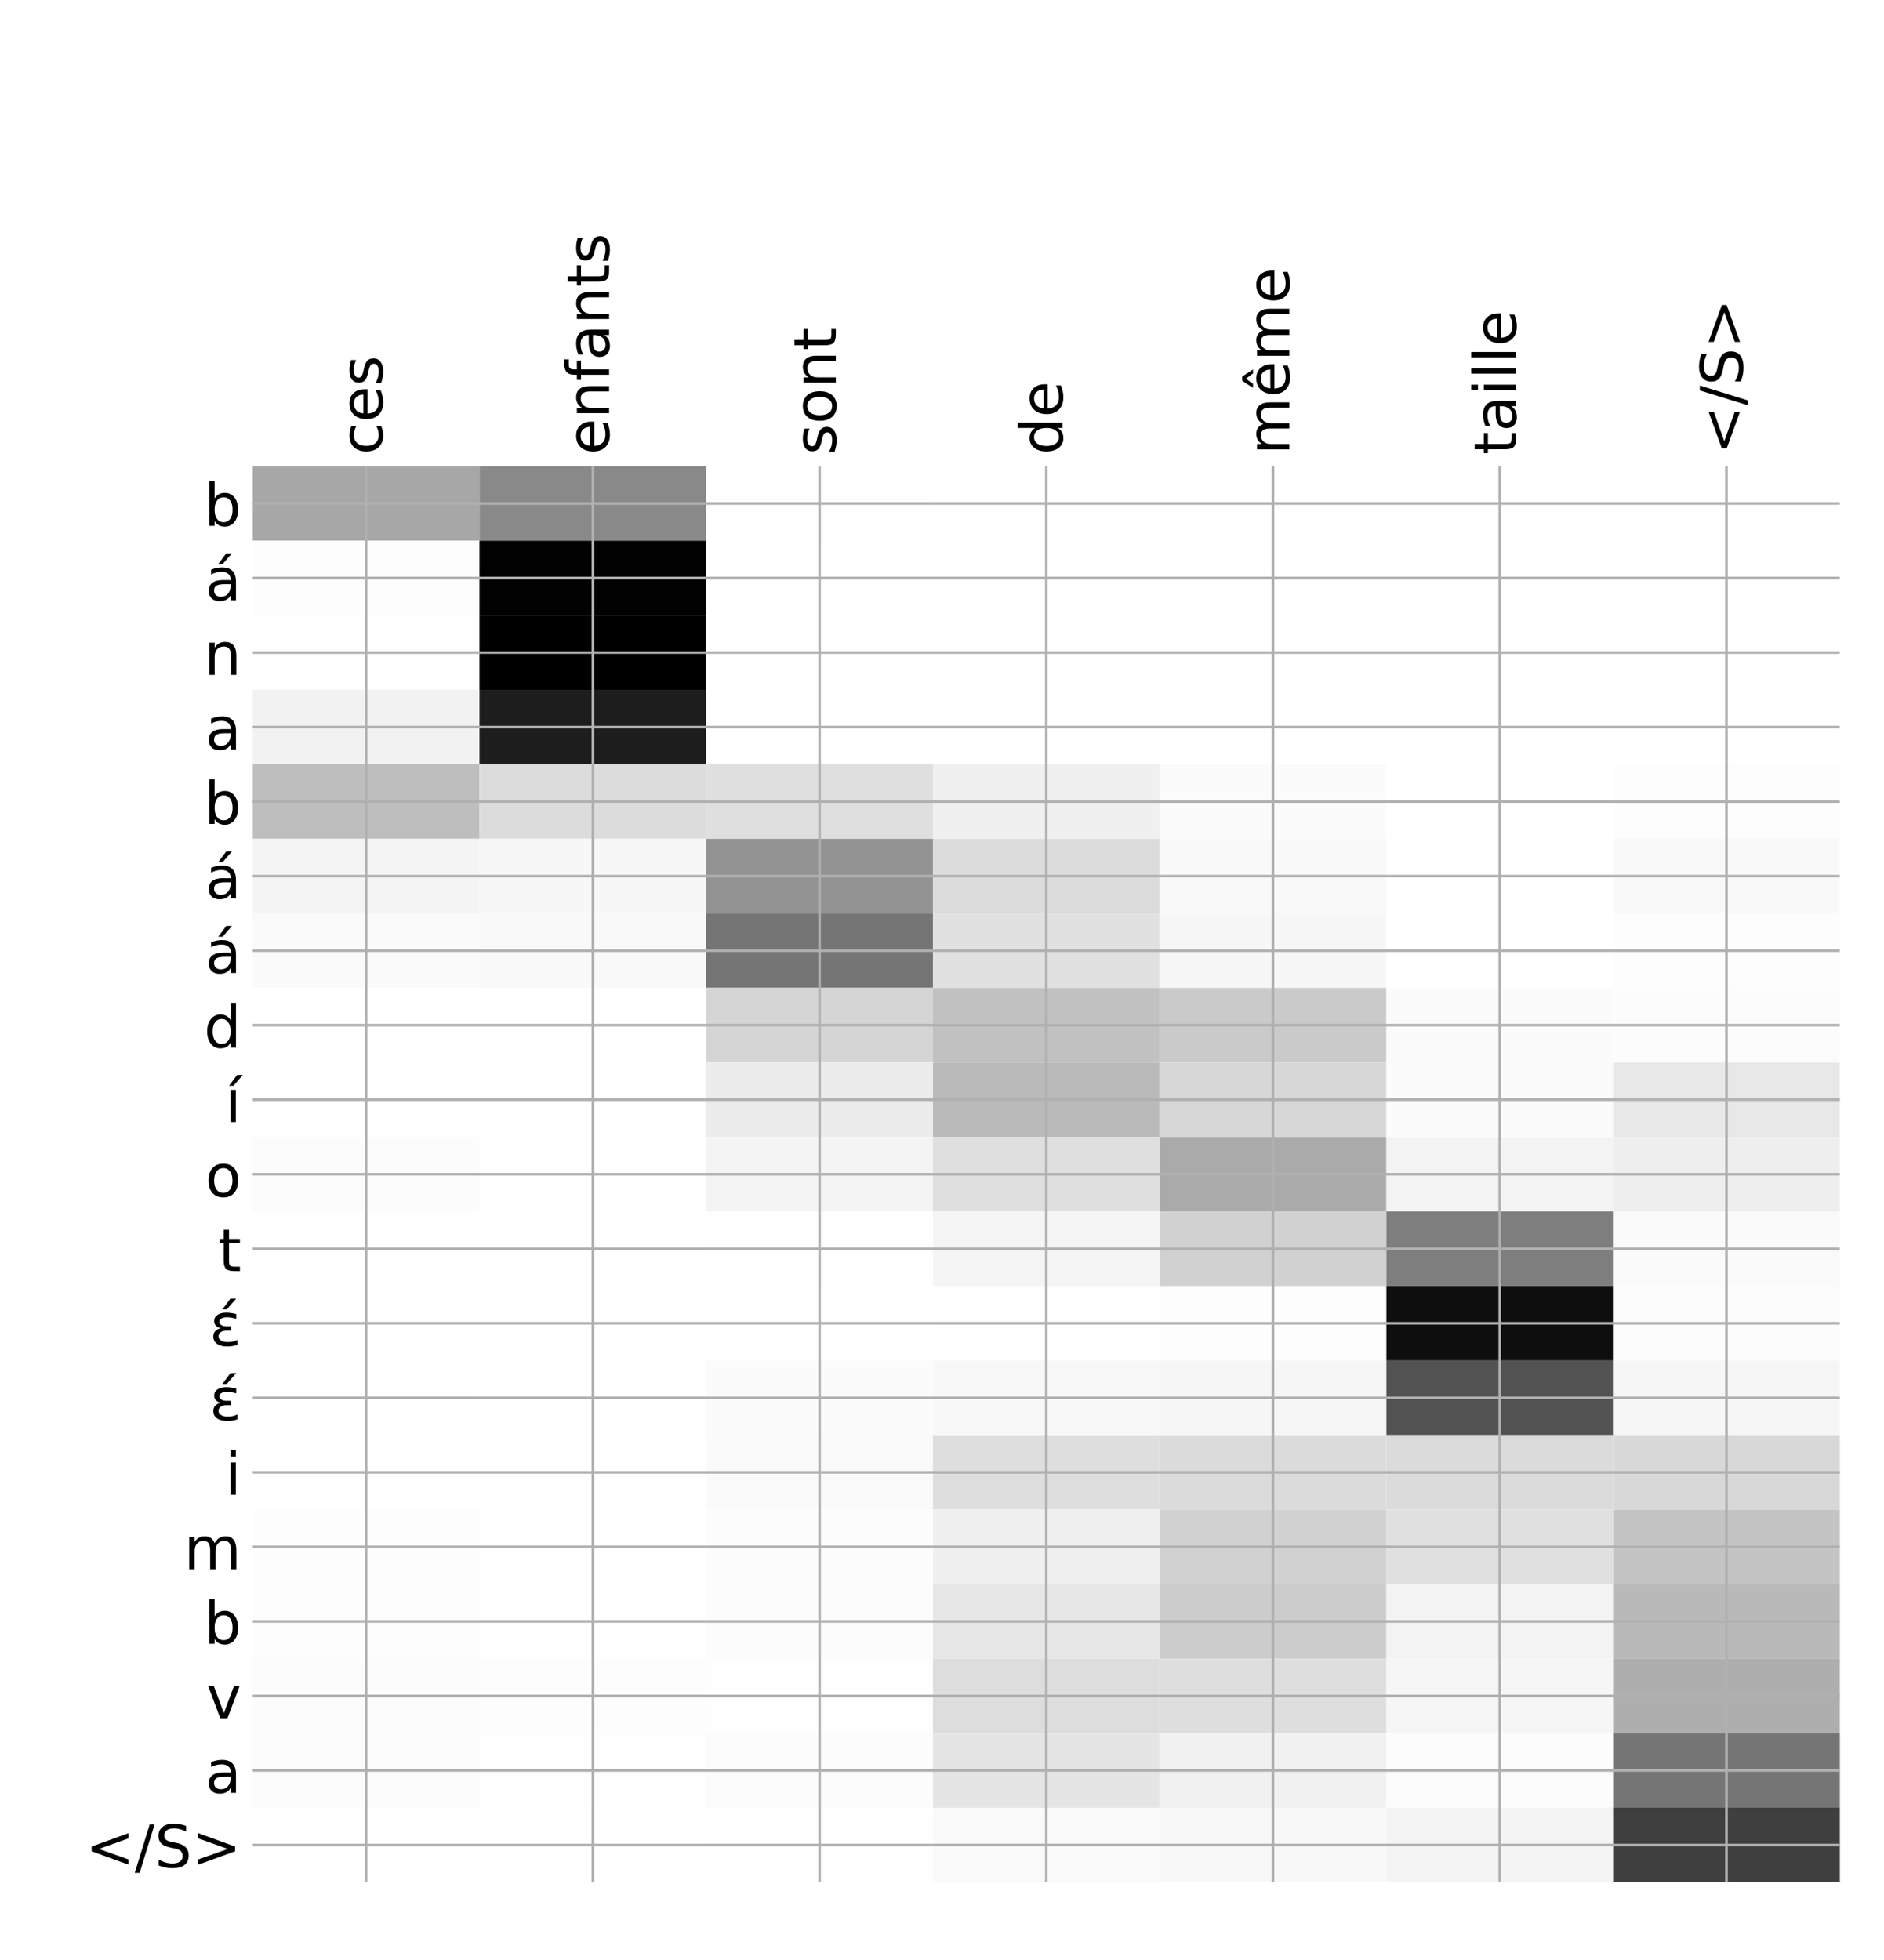 <?xml version="1.0" encoding="utf-8" standalone="no"?>
<!DOCTYPE svg PUBLIC "-//W3C//DTD SVG 1.1//EN"
  "http://www.w3.org/Graphics/SVG/1.1/DTD/svg11.dtd">
<!-- Created with matplotlib (http://matplotlib.org/) -->
<svg height="599pt" version="1.1" viewBox="0 0 576 599" width="576pt" xmlns="http://www.w3.org/2000/svg" xmlns:xlink="http://www.w3.org/1999/xlink">
 <defs>
  <style type="text/css">
*{stroke-linecap:butt;stroke-linejoin:round;}
  </style>
 </defs>
 <g id="figure_1">
  <g id="patch_1">
   <path d="M 0 600 
L 576 600 
L 576 0 
L 0 0 
z
" style="fill:#ffffff;"/>
  </g>
  <g id="axes_1">
   <g id="PolyCollection_1">
    <path clip-path="url(#pc8e93c56a3)" d="M 77.275 142.483 
L 77.275 165.262 
L 146.593 165.262 
L 146.593 142.483 
L 77.275 142.483 
z
" style="fill:#a7a7a7;"/>
    <path clip-path="url(#pc8e93c56a3)" d="M 146.593 142.483 
L 146.593 165.262 
L 215.911 165.262 
L 215.911 142.483 
L 146.593 142.483 
z
" style="fill:#898989;"/>
    <path clip-path="url(#pc8e93c56a3)" d="M 215.911 142.483 
L 215.911 165.262 
L 285.229 165.262 
L 285.229 142.483 
L 215.911 142.483 
z
" style="fill:#fefefe;"/>
    <path clip-path="url(#pc8e93c56a3)" d="M 285.229 142.483 
L 285.229 165.262 
L 354.546 165.262 
L 354.546 142.483 
L 285.229 142.483 
z
" style="fill:#ffffff;"/>
    <path clip-path="url(#pc8e93c56a3)" d="M 354.546 142.483 
L 354.546 165.262 
L 423.864 165.262 
L 423.864 142.483 
L 354.546 142.483 
z
" style="fill:#ffffff;"/>
    <path clip-path="url(#pc8e93c56a3)" d="M 423.864 142.483 
L 423.864 165.262 
L 493.182 165.262 
L 493.182 142.483 
L 423.864 142.483 
z
" style="fill:#ffffff;"/>
    <path clip-path="url(#pc8e93c56a3)" d="M 493.182 142.483 
L 493.182 165.262 
L 562.5 165.262 
L 562.5 142.483 
L 493.182 142.483 
z
" style="fill:#ffffff;"/>
    <path clip-path="url(#pc8e93c56a3)" d="M 77.275 165.262 
L 77.275 188.041 
L 146.593 188.041 
L 146.593 165.262 
L 77.275 165.262 
z
" style="fill:#fdfdfd;"/>
    <path clip-path="url(#pc8e93c56a3)" d="M 146.593 165.262 
L 146.593 188.041 
L 215.911 188.041 
L 215.911 165.262 
L 146.593 165.262 
z
" style="fill:#010101;"/>
    <path clip-path="url(#pc8e93c56a3)" d="M 215.911 165.262 
L 215.911 188.041 
L 285.229 188.041 
L 285.229 165.262 
L 215.911 165.262 
z
" style="fill:#ffffff;"/>
    <path clip-path="url(#pc8e93c56a3)" d="M 285.229 165.262 
L 285.229 188.041 
L 354.546 188.041 
L 354.546 165.262 
L 285.229 165.262 
z
" style="fill:#ffffff;"/>
    <path clip-path="url(#pc8e93c56a3)" d="M 354.546 165.262 
L 354.546 188.041 
L 423.864 188.041 
L 423.864 165.262 
L 354.546 165.262 
z
" style="fill:#ffffff;"/>
    <path clip-path="url(#pc8e93c56a3)" d="M 423.864 165.262 
L 423.864 188.041 
L 493.182 188.041 
L 493.182 165.262 
L 423.864 165.262 
z
" style="fill:#ffffff;"/>
    <path clip-path="url(#pc8e93c56a3)" d="M 493.182 165.262 
L 493.182 188.041 
L 562.5 188.041 
L 562.5 165.262 
L 493.182 165.262 
z
" style="fill:#ffffff;"/>
    <path clip-path="url(#pc8e93c56a3)" d="M 77.275 188.041 
L 77.275 210.82 
L 146.593 210.82 
L 146.593 188.041 
L 77.275 188.041 
z
" style="fill:#fefefe;"/>
    <path clip-path="url(#pc8e93c56a3)" d="M 146.593 188.041 
L 146.593 210.82 
L 215.911 210.82 
L 215.911 188.041 
L 146.593 188.041 
z
"/>
    <path clip-path="url(#pc8e93c56a3)" d="M 215.911 188.041 
L 215.911 210.82 
L 285.229 210.82 
L 285.229 188.041 
L 215.911 188.041 
z
" style="fill:#ffffff;"/>
    <path clip-path="url(#pc8e93c56a3)" d="M 285.229 188.041 
L 285.229 210.82 
L 354.546 210.82 
L 354.546 188.041 
L 285.229 188.041 
z
" style="fill:#ffffff;"/>
    <path clip-path="url(#pc8e93c56a3)" d="M 354.546 188.041 
L 354.546 210.82 
L 423.864 210.82 
L 423.864 188.041 
L 354.546 188.041 
z
" style="fill:#ffffff;"/>
    <path clip-path="url(#pc8e93c56a3)" d="M 423.864 188.041 
L 423.864 210.82 
L 493.182 210.82 
L 493.182 188.041 
L 423.864 188.041 
z
" style="fill:#ffffff;"/>
    <path clip-path="url(#pc8e93c56a3)" d="M 493.182 188.041 
L 493.182 210.82 
L 562.5 210.82 
L 562.5 188.041 
L 493.182 188.041 
z
" style="fill:#ffffff;"/>
    <path clip-path="url(#pc8e93c56a3)" d="M 77.275 210.82 
L 77.275 233.598 
L 146.593 233.598 
L 146.593 210.82 
L 77.275 210.82 
z
" style="fill:#f2f2f2;"/>
    <path clip-path="url(#pc8e93c56a3)" d="M 146.593 210.82 
L 146.593 233.598 
L 215.911 233.598 
L 215.911 210.82 
L 146.593 210.82 
z
" style="fill:#1d1d1d;"/>
    <path clip-path="url(#pc8e93c56a3)" d="M 215.911 210.82 
L 215.911 233.598 
L 285.229 233.598 
L 285.229 210.82 
L 215.911 210.82 
z
" style="fill:#ffffff;"/>
    <path clip-path="url(#pc8e93c56a3)" d="M 285.229 210.82 
L 285.229 233.598 
L 354.546 233.598 
L 354.546 210.82 
L 285.229 210.82 
z
" style="fill:#ffffff;"/>
    <path clip-path="url(#pc8e93c56a3)" d="M 354.546 210.82 
L 354.546 233.598 
L 423.864 233.598 
L 423.864 210.82 
L 354.546 210.82 
z
" style="fill:#ffffff;"/>
    <path clip-path="url(#pc8e93c56a3)" d="M 423.864 210.82 
L 423.864 233.598 
L 493.182 233.598 
L 493.182 210.82 
L 423.864 210.82 
z
" style="fill:#ffffff;"/>
    <path clip-path="url(#pc8e93c56a3)" d="M 493.182 210.82 
L 493.182 233.598 
L 562.5 233.598 
L 562.5 210.82 
L 493.182 210.82 
z
" style="fill:#ffffff;"/>
    <path clip-path="url(#pc8e93c56a3)" d="M 77.275 233.598 
L 77.275 256.377 
L 146.593 256.377 
L 146.593 233.598 
L 77.275 233.598 
z
" style="fill:#bebebe;"/>
    <path clip-path="url(#pc8e93c56a3)" d="M 146.593 233.598 
L 146.593 256.377 
L 215.911 256.377 
L 215.911 233.598 
L 146.593 233.598 
z
" style="fill:#dcdcdc;"/>
    <path clip-path="url(#pc8e93c56a3)" d="M 215.911 233.598 
L 215.911 256.377 
L 285.229 256.377 
L 285.229 233.598 
L 215.911 233.598 
z
" style="fill:#dfdfdf;"/>
    <path clip-path="url(#pc8e93c56a3)" d="M 285.229 233.598 
L 285.229 256.377 
L 354.546 256.377 
L 354.546 233.598 
L 285.229 233.598 
z
" style="fill:#f0f0f0;"/>
    <path clip-path="url(#pc8e93c56a3)" d="M 354.546 233.598 
L 354.546 256.377 
L 423.864 256.377 
L 423.864 233.598 
L 354.546 233.598 
z
" style="fill:#fbfbfb;"/>
    <path clip-path="url(#pc8e93c56a3)" d="M 423.864 233.598 
L 423.864 256.377 
L 493.182 256.377 
L 493.182 233.598 
L 423.864 233.598 
z
" style="fill:#ffffff;"/>
    <path clip-path="url(#pc8e93c56a3)" d="M 493.182 233.598 
L 493.182 256.377 
L 562.5 256.377 
L 562.5 233.598 
L 493.182 233.598 
z
" style="fill:#fdfdfd;"/>
    <path clip-path="url(#pc8e93c56a3)" d="M 77.275 256.377 
L 77.275 279.156 
L 146.593 279.156 
L 146.593 256.377 
L 77.275 256.377 
z
" style="fill:#f4f4f4;"/>
    <path clip-path="url(#pc8e93c56a3)" d="M 146.593 256.377 
L 146.593 279.156 
L 215.911 279.156 
L 215.911 256.377 
L 146.593 256.377 
z
" style="fill:#f7f7f7;"/>
    <path clip-path="url(#pc8e93c56a3)" d="M 215.911 256.377 
L 215.911 279.156 
L 285.229 279.156 
L 285.229 256.377 
L 215.911 256.377 
z
" style="fill:#939393;"/>
    <path clip-path="url(#pc8e93c56a3)" d="M 285.229 256.377 
L 285.229 279.156 
L 354.546 279.156 
L 354.546 256.377 
L 285.229 256.377 
z
" style="fill:#dcdcdc;"/>
    <path clip-path="url(#pc8e93c56a3)" d="M 354.546 256.377 
L 354.546 279.156 
L 423.864 279.156 
L 423.864 256.377 
L 354.546 256.377 
z
" style="fill:#f9f9f9;"/>
    <path clip-path="url(#pc8e93c56a3)" d="M 423.864 256.377 
L 423.864 279.156 
L 493.182 279.156 
L 493.182 256.377 
L 423.864 256.377 
z
" style="fill:#ffffff;"/>
    <path clip-path="url(#pc8e93c56a3)" d="M 493.182 256.377 
L 493.182 279.156 
L 562.5 279.156 
L 562.5 256.377 
L 493.182 256.377 
z
" style="fill:#f9f9f9;"/>
    <path clip-path="url(#pc8e93c56a3)" d="M 77.275 279.156 
L 77.275 301.935 
L 146.593 301.935 
L 146.593 279.156 
L 77.275 279.156 
z
" style="fill:#fafafa;"/>
    <path clip-path="url(#pc8e93c56a3)" d="M 146.593 279.156 
L 146.593 301.935 
L 215.911 301.935 
L 215.911 279.156 
L 146.593 279.156 
z
" style="fill:#f9f9f9;"/>
    <path clip-path="url(#pc8e93c56a3)" d="M 215.911 279.156 
L 215.911 301.935 
L 285.229 301.935 
L 285.229 279.156 
L 215.911 279.156 
z
" style="fill:#757575;"/>
    <path clip-path="url(#pc8e93c56a3)" d="M 285.229 279.156 
L 285.229 301.935 
L 354.546 301.935 
L 354.546 279.156 
L 285.229 279.156 
z
" style="fill:#e1e1e1;"/>
    <path clip-path="url(#pc8e93c56a3)" d="M 354.546 279.156 
L 354.546 301.935 
L 423.864 301.935 
L 423.864 279.156 
L 354.546 279.156 
z
" style="fill:#f7f7f7;"/>
    <path clip-path="url(#pc8e93c56a3)" d="M 423.864 279.156 
L 423.864 301.935 
L 493.182 301.935 
L 493.182 279.156 
L 423.864 279.156 
z
" style="fill:#ffffff;"/>
    <path clip-path="url(#pc8e93c56a3)" d="M 493.182 279.156 
L 493.182 301.935 
L 562.5 301.935 
L 562.5 279.156 
L 493.182 279.156 
z
" style="fill:#fdfdfd;"/>
    <path clip-path="url(#pc8e93c56a3)" d="M 77.275 301.935 
L 77.275 324.714 
L 146.593 324.714 
L 146.593 301.935 
L 77.275 301.935 
z
" style="fill:#ffffff;"/>
    <path clip-path="url(#pc8e93c56a3)" d="M 146.593 301.935 
L 146.593 324.714 
L 215.911 324.714 
L 215.911 301.935 
L 146.593 301.935 
z
" style="fill:#ffffff;"/>
    <path clip-path="url(#pc8e93c56a3)" d="M 215.911 301.935 
L 215.911 324.714 
L 285.229 324.714 
L 285.229 301.935 
L 215.911 301.935 
z
" style="fill:#d5d5d5;"/>
    <path clip-path="url(#pc8e93c56a3)" d="M 285.229 301.935 
L 285.229 324.714 
L 354.546 324.714 
L 354.546 301.935 
L 285.229 301.935 
z
" style="fill:#c1c1c1;"/>
    <path clip-path="url(#pc8e93c56a3)" d="M 354.546 301.935 
L 354.546 324.714 
L 423.864 324.714 
L 423.864 301.935 
L 354.546 301.935 
z
" style="fill:#cacaca;"/>
    <path clip-path="url(#pc8e93c56a3)" d="M 423.864 301.935 
L 423.864 324.714 
L 493.182 324.714 
L 493.182 301.935 
L 423.864 301.935 
z
" style="fill:#fbfbfb;"/>
    <path clip-path="url(#pc8e93c56a3)" d="M 493.182 301.935 
L 493.182 324.714 
L 562.5 324.714 
L 562.5 301.935 
L 493.182 301.935 
z
" style="fill:#fcfcfc;"/>
    <path clip-path="url(#pc8e93c56a3)" d="M 77.275 324.714 
L 77.275 347.493 
L 146.593 347.493 
L 146.593 324.714 
L 77.275 324.714 
z
" style="fill:#fefefe;"/>
    <path clip-path="url(#pc8e93c56a3)" d="M 146.593 324.714 
L 146.593 347.493 
L 215.911 347.493 
L 215.911 324.714 
L 146.593 324.714 
z
" style="fill:#ffffff;"/>
    <path clip-path="url(#pc8e93c56a3)" d="M 215.911 324.714 
L 215.911 347.493 
L 285.229 347.493 
L 285.229 324.714 
L 215.911 324.714 
z
" style="fill:#ececec;"/>
    <path clip-path="url(#pc8e93c56a3)" d="M 285.229 324.714 
L 285.229 347.493 
L 354.546 347.493 
L 354.546 324.714 
L 285.229 324.714 
z
" style="fill:#bababa;"/>
    <path clip-path="url(#pc8e93c56a3)" d="M 354.546 324.714 
L 354.546 347.493 
L 423.864 347.493 
L 423.864 324.714 
L 354.546 324.714 
z
" style="fill:#d7d7d7;"/>
    <path clip-path="url(#pc8e93c56a3)" d="M 423.864 324.714 
L 423.864 347.493 
L 493.182 347.493 
L 493.182 324.714 
L 423.864 324.714 
z
" style="fill:#fbfbfb;"/>
    <path clip-path="url(#pc8e93c56a3)" d="M 493.182 324.714 
L 493.182 347.493 
L 562.5 347.493 
L 562.5 324.714 
L 493.182 324.714 
z
" style="fill:#e8e8e8;"/>
    <path clip-path="url(#pc8e93c56a3)" d="M 77.275 347.493 
L 77.275 370.272 
L 146.593 370.272 
L 146.593 347.493 
L 77.275 347.493 
z
" style="fill:#fcfcfc;"/>
    <path clip-path="url(#pc8e93c56a3)" d="M 146.593 347.493 
L 146.593 370.272 
L 215.911 370.272 
L 215.911 347.493 
L 146.593 347.493 
z
" style="fill:#ffffff;"/>
    <path clip-path="url(#pc8e93c56a3)" d="M 215.911 347.493 
L 215.911 370.272 
L 285.229 370.272 
L 285.229 347.493 
L 215.911 347.493 
z
" style="fill:#f4f4f4;"/>
    <path clip-path="url(#pc8e93c56a3)" d="M 285.229 347.493 
L 285.229 370.272 
L 354.546 370.272 
L 354.546 347.493 
L 285.229 347.493 
z
" style="fill:#dfdfdf;"/>
    <path clip-path="url(#pc8e93c56a3)" d="M 354.546 347.493 
L 354.546 370.272 
L 423.864 370.272 
L 423.864 347.493 
L 354.546 347.493 
z
" style="fill:#aaaaaa;"/>
    <path clip-path="url(#pc8e93c56a3)" d="M 423.864 347.493 
L 423.864 370.272 
L 493.182 370.272 
L 493.182 347.493 
L 423.864 347.493 
z
" style="fill:#f3f3f3;"/>
    <path clip-path="url(#pc8e93c56a3)" d="M 493.182 347.493 
L 493.182 370.272 
L 562.5 370.272 
L 562.5 347.493 
L 493.182 347.493 
z
" style="fill:#eeeeee;"/>
    <path clip-path="url(#pc8e93c56a3)" d="M 77.275 370.272 
L 77.275 393.051 
L 146.593 393.051 
L 146.593 370.272 
L 77.275 370.272 
z
" style="fill:#ffffff;"/>
    <path clip-path="url(#pc8e93c56a3)" d="M 146.593 370.272 
L 146.593 393.051 
L 215.911 393.051 
L 215.911 370.272 
L 146.593 370.272 
z
" style="fill:#ffffff;"/>
    <path clip-path="url(#pc8e93c56a3)" d="M 215.911 370.272 
L 215.911 393.051 
L 285.229 393.051 
L 285.229 370.272 
L 215.911 370.272 
z
" style="fill:#fefefe;"/>
    <path clip-path="url(#pc8e93c56a3)" d="M 285.229 370.272 
L 285.229 393.051 
L 354.546 393.051 
L 354.546 370.272 
L 285.229 370.272 
z
" style="fill:#f5f5f5;"/>
    <path clip-path="url(#pc8e93c56a3)" d="M 354.546 370.272 
L 354.546 393.051 
L 423.864 393.051 
L 423.864 370.272 
L 354.546 370.272 
z
" style="fill:#d1d1d1;"/>
    <path clip-path="url(#pc8e93c56a3)" d="M 423.864 370.272 
L 423.864 393.051 
L 493.182 393.051 
L 493.182 370.272 
L 423.864 370.272 
z
" style="fill:#7e7e7e;"/>
    <path clip-path="url(#pc8e93c56a3)" d="M 493.182 370.272 
L 493.182 393.051 
L 562.5 393.051 
L 562.5 370.272 
L 493.182 370.272 
z
" style="fill:#fafafa;"/>
    <path clip-path="url(#pc8e93c56a3)" d="M 77.275 393.051 
L 77.275 415.83 
L 146.593 415.83 
L 146.593 393.051 
L 77.275 393.051 
z
" style="fill:#ffffff;"/>
    <path clip-path="url(#pc8e93c56a3)" d="M 146.593 393.051 
L 146.593 415.83 
L 215.911 415.83 
L 215.911 393.051 
L 146.593 393.051 
z
" style="fill:#ffffff;"/>
    <path clip-path="url(#pc8e93c56a3)" d="M 215.911 393.051 
L 215.911 415.83 
L 285.229 415.83 
L 285.229 393.051 
L 215.911 393.051 
z
" style="fill:#ffffff;"/>
    <path clip-path="url(#pc8e93c56a3)" d="M 285.229 393.051 
L 285.229 415.83 
L 354.546 415.83 
L 354.546 393.051 
L 285.229 393.051 
z
" style="fill:#fefefe;"/>
    <path clip-path="url(#pc8e93c56a3)" d="M 354.546 393.051 
L 354.546 415.83 
L 423.864 415.83 
L 423.864 393.051 
L 354.546 393.051 
z
" style="fill:#fdfdfd;"/>
    <path clip-path="url(#pc8e93c56a3)" d="M 423.864 393.051 
L 423.864 415.83 
L 493.182 415.83 
L 493.182 393.051 
L 423.864 393.051 
z
" style="fill:#0e0e0e;"/>
    <path clip-path="url(#pc8e93c56a3)" d="M 493.182 393.051 
L 493.182 415.83 
L 562.5 415.83 
L 562.5 393.051 
L 493.182 393.051 
z
" style="fill:#fcfcfc;"/>
    <path clip-path="url(#pc8e93c56a3)" d="M 77.275 415.83 
L 77.275 438.609 
L 146.593 438.609 
L 146.593 415.83 
L 77.275 415.83 
z
" style="fill:#fefefe;"/>
    <path clip-path="url(#pc8e93c56a3)" d="M 146.593 415.83 
L 146.593 438.609 
L 215.911 438.609 
L 215.911 415.83 
L 146.593 415.83 
z
" style="fill:#ffffff;"/>
    <path clip-path="url(#pc8e93c56a3)" d="M 215.911 415.83 
L 215.911 438.609 
L 285.229 438.609 
L 285.229 415.83 
L 215.911 415.83 
z
" style="fill:#fbfbfb;"/>
    <path clip-path="url(#pc8e93c56a3)" d="M 285.229 415.83 
L 285.229 438.609 
L 354.546 438.609 
L 354.546 415.83 
L 285.229 415.83 
z
" style="fill:#f8f8f8;"/>
    <path clip-path="url(#pc8e93c56a3)" d="M 354.546 415.83 
L 354.546 438.609 
L 423.864 438.609 
L 423.864 415.83 
L 354.546 415.83 
z
" style="fill:#f6f6f6;"/>
    <path clip-path="url(#pc8e93c56a3)" d="M 423.864 415.83 
L 423.864 438.609 
L 493.182 438.609 
L 493.182 415.83 
L 423.864 415.83 
z
" style="fill:#525252;"/>
    <path clip-path="url(#pc8e93c56a3)" d="M 493.182 415.83 
L 493.182 438.609 
L 562.5 438.609 
L 562.5 415.83 
L 493.182 415.83 
z
" style="fill:#f6f6f6;"/>
    <path clip-path="url(#pc8e93c56a3)" d="M 77.275 438.609 
L 77.275 461.388 
L 146.593 461.388 
L 146.593 438.609 
L 77.275 438.609 
z
" style="fill:#ffffff;"/>
    <path clip-path="url(#pc8e93c56a3)" d="M 146.593 438.609 
L 146.593 461.388 
L 215.911 461.388 
L 215.911 438.609 
L 146.593 438.609 
z
" style="fill:#ffffff;"/>
    <path clip-path="url(#pc8e93c56a3)" d="M 215.911 438.609 
L 215.911 461.388 
L 285.229 461.388 
L 285.229 438.609 
L 215.911 438.609 
z
" style="fill:#fafafa;"/>
    <path clip-path="url(#pc8e93c56a3)" d="M 285.229 438.609 
L 285.229 461.388 
L 354.546 461.388 
L 354.546 438.609 
L 285.229 438.609 
z
" style="fill:#dedede;"/>
    <path clip-path="url(#pc8e93c56a3)" d="M 354.546 438.609 
L 354.546 461.388 
L 423.864 461.388 
L 423.864 438.609 
L 354.546 438.609 
z
" style="fill:#dbdbdb;"/>
    <path clip-path="url(#pc8e93c56a3)" d="M 423.864 438.609 
L 423.864 461.388 
L 493.182 461.388 
L 493.182 438.609 
L 423.864 438.609 
z
" style="fill:#dbdbdb;"/>
    <path clip-path="url(#pc8e93c56a3)" d="M 493.182 438.609 
L 493.182 461.388 
L 562.5 461.388 
L 562.5 438.609 
L 493.182 438.609 
z
" style="fill:#d8d8d8;"/>
    <path clip-path="url(#pc8e93c56a3)" d="M 77.275 461.388 
L 77.275 484.167 
L 146.593 484.167 
L 146.593 461.388 
L 77.275 461.388 
z
" style="fill:#fdfdfd;"/>
    <path clip-path="url(#pc8e93c56a3)" d="M 146.593 461.388 
L 146.593 484.167 
L 215.911 484.167 
L 215.911 461.388 
L 146.593 461.388 
z
" style="fill:#ffffff;"/>
    <path clip-path="url(#pc8e93c56a3)" d="M 215.911 461.388 
L 215.911 484.167 
L 285.229 484.167 
L 285.229 461.388 
L 215.911 461.388 
z
" style="fill:#fcfcfc;"/>
    <path clip-path="url(#pc8e93c56a3)" d="M 285.229 461.388 
L 285.229 484.167 
L 354.546 484.167 
L 354.546 461.388 
L 285.229 461.388 
z
" style="fill:#f0f0f0;"/>
    <path clip-path="url(#pc8e93c56a3)" d="M 354.546 461.388 
L 354.546 484.167 
L 423.864 484.167 
L 423.864 461.388 
L 354.546 461.388 
z
" style="fill:#d1d1d1;"/>
    <path clip-path="url(#pc8e93c56a3)" d="M 423.864 461.388 
L 423.864 484.167 
L 493.182 484.167 
L 493.182 461.388 
L 423.864 461.388 
z
" style="fill:#e0e0e0;"/>
    <path clip-path="url(#pc8e93c56a3)" d="M 493.182 461.388 
L 493.182 484.167 
L 562.5 484.167 
L 562.5 461.388 
L 493.182 461.388 
z
" style="fill:#c4c4c4;"/>
    <path clip-path="url(#pc8e93c56a3)" d="M 77.275 484.167 
L 77.275 506.946 
L 146.593 506.946 
L 146.593 484.167 
L 77.275 484.167 
z
" style="fill:#fdfdfd;"/>
    <path clip-path="url(#pc8e93c56a3)" d="M 146.593 484.167 
L 146.593 506.946 
L 215.911 506.946 
L 215.911 484.167 
L 146.593 484.167 
z
" style="fill:#ffffff;"/>
    <path clip-path="url(#pc8e93c56a3)" d="M 215.911 484.167 
L 215.911 506.946 
L 285.229 506.946 
L 285.229 484.167 
L 215.911 484.167 
z
" style="fill:#fcfcfc;"/>
    <path clip-path="url(#pc8e93c56a3)" d="M 285.229 484.167 
L 285.229 506.946 
L 354.546 506.946 
L 354.546 484.167 
L 285.229 484.167 
z
" style="fill:#e7e7e7;"/>
    <path clip-path="url(#pc8e93c56a3)" d="M 354.546 484.167 
L 354.546 506.946 
L 423.864 506.946 
L 423.864 484.167 
L 354.546 484.167 
z
" style="fill:#cccccc;"/>
    <path clip-path="url(#pc8e93c56a3)" d="M 423.864 484.167 
L 423.864 506.946 
L 493.182 506.946 
L 493.182 484.167 
L 423.864 484.167 
z
" style="fill:#f3f3f3;"/>
    <path clip-path="url(#pc8e93c56a3)" d="M 493.182 484.167 
L 493.182 506.946 
L 562.5 506.946 
L 562.5 484.167 
L 493.182 484.167 
z
" style="fill:#b9b9b9;"/>
    <path clip-path="url(#pc8e93c56a3)" d="M 77.275 506.946 
L 77.275 529.725 
L 146.593 529.725 
L 146.593 506.946 
L 77.275 506.946 
z
" style="fill:#fcfcfc;"/>
    <path clip-path="url(#pc8e93c56a3)" d="M 146.593 506.946 
L 146.593 529.725 
L 215.911 529.725 
L 215.911 506.946 
L 146.593 506.946 
z
" style="fill:#fdfdfd;"/>
    <path clip-path="url(#pc8e93c56a3)" d="M 215.911 506.946 
L 215.911 529.725 
L 285.229 529.725 
L 285.229 506.946 
L 215.911 506.946 
z
" style="fill:#fefefe;"/>
    <path clip-path="url(#pc8e93c56a3)" d="M 285.229 506.946 
L 285.229 529.725 
L 354.546 529.725 
L 354.546 506.946 
L 285.229 506.946 
z
" style="fill:#dddddd;"/>
    <path clip-path="url(#pc8e93c56a3)" d="M 354.546 506.946 
L 354.546 529.725 
L 423.864 529.725 
L 423.864 506.946 
L 354.546 506.946 
z
" style="fill:#dedede;"/>
    <path clip-path="url(#pc8e93c56a3)" d="M 423.864 506.946 
L 423.864 529.725 
L 493.182 529.725 
L 493.182 506.946 
L 423.864 506.946 
z
" style="fill:#f6f6f6;"/>
    <path clip-path="url(#pc8e93c56a3)" d="M 493.182 506.946 
L 493.182 529.725 
L 562.5 529.725 
L 562.5 506.946 
L 493.182 506.946 
z
" style="fill:#aeaeae;"/>
    <path clip-path="url(#pc8e93c56a3)" d="M 77.275 529.725 
L 77.275 552.504 
L 146.593 552.504 
L 146.593 529.725 
L 77.275 529.725 
z
" style="fill:#fcfcfc;"/>
    <path clip-path="url(#pc8e93c56a3)" d="M 146.593 529.725 
L 146.593 552.504 
L 215.911 552.504 
L 215.911 529.725 
L 146.593 529.725 
z
" style="fill:#fefefe;"/>
    <path clip-path="url(#pc8e93c56a3)" d="M 215.911 529.725 
L 215.911 552.504 
L 285.229 552.504 
L 285.229 529.725 
L 215.911 529.725 
z
" style="fill:#fcfcfc;"/>
    <path clip-path="url(#pc8e93c56a3)" d="M 285.229 529.725 
L 285.229 552.504 
L 354.546 552.504 
L 354.546 529.725 
L 285.229 529.725 
z
" style="fill:#e5e5e5;"/>
    <path clip-path="url(#pc8e93c56a3)" d="M 354.546 529.725 
L 354.546 552.504 
L 423.864 552.504 
L 423.864 529.725 
L 354.546 529.725 
z
" style="fill:#f1f1f1;"/>
    <path clip-path="url(#pc8e93c56a3)" d="M 423.864 529.725 
L 423.864 552.504 
L 493.182 552.504 
L 493.182 529.725 
L 423.864 529.725 
z
" style="fill:#fcfcfc;"/>
    <path clip-path="url(#pc8e93c56a3)" d="M 493.182 529.725 
L 493.182 552.504 
L 562.5 552.504 
L 562.5 529.725 
L 493.182 529.725 
z
" style="fill:#757575;"/>
    <path clip-path="url(#pc8e93c56a3)" d="M 77.275 552.504 
L 77.275 575.283 
L 146.593 575.283 
L 146.593 552.504 
L 77.275 552.504 
z
" style="fill:#ffffff;"/>
    <path clip-path="url(#pc8e93c56a3)" d="M 146.593 552.504 
L 146.593 575.283 
L 215.911 575.283 
L 215.911 552.504 
L 146.593 552.504 
z
" style="fill:#ffffff;"/>
    <path clip-path="url(#pc8e93c56a3)" d="M 215.911 552.504 
L 215.911 575.283 
L 285.229 575.283 
L 285.229 552.504 
L 215.911 552.504 
z
" style="fill:#fefefe;"/>
    <path clip-path="url(#pc8e93c56a3)" d="M 285.229 552.504 
L 285.229 575.283 
L 354.546 575.283 
L 354.546 552.504 
L 285.229 552.504 
z
" style="fill:#fafafa;"/>
    <path clip-path="url(#pc8e93c56a3)" d="M 354.546 552.504 
L 354.546 575.283 
L 423.864 575.283 
L 423.864 552.504 
L 354.546 552.504 
z
" style="fill:#f8f8f8;"/>
    <path clip-path="url(#pc8e93c56a3)" d="M 423.864 552.504 
L 423.864 575.283 
L 493.182 575.283 
L 493.182 552.504 
L 423.864 552.504 
z
" style="fill:#f4f4f4;"/>
    <path clip-path="url(#pc8e93c56a3)" d="M 493.182 552.504 
L 493.182 575.283 
L 562.5 575.283 
L 562.5 552.504 
L 493.182 552.504 
z
" style="fill:#3f3f3f;"/>
   </g>
   <g id="matplotlib.axis_1">
    <g id="xtick_1">
     <g id="line2d_1">
      <path clip-path="url(#pc8e93c56a3)" d="M 111.934 575.283 
L 111.934 142.483 
" style="fill:none;stroke:#b0b0b0;stroke-linecap:square;stroke-width:0.8;"/>
     </g>
     <g id="line2d_2"/>
     <g id="text_1">
      <!-- ces -->
      <defs>
       <path d="M 48.781 52.594 
L 48.781 44.188 
Q 44.969 46.297 41.141 47.344 
Q 37.312 48.391 33.406 48.391 
Q 24.656 48.391 19.812 42.844 
Q 14.984 37.312 14.984 27.297 
Q 14.984 17.281 19.812 11.734 
Q 24.656 6.203 33.406 6.203 
Q 37.312 6.203 41.141 7.25 
Q 44.969 8.297 48.781 10.406 
L 48.781 2.094 
Q 45.016 0.344 40.984 -0.531 
Q 36.969 -1.422 32.422 -1.422 
Q 20.062 -1.422 12.781 6.344 
Q 5.516 14.109 5.516 27.297 
Q 5.516 40.672 12.859 48.328 
Q 20.219 56 33.016 56 
Q 37.156 56 41.109 55.141 
Q 45.062 54.297 48.781 52.594 
z
" id="DejaVuSans-63"/>
       <path d="M 56.203 29.594 
L 56.203 25.203 
L 14.891 25.203 
Q 15.484 15.922 20.484 11.062 
Q 25.484 6.203 34.422 6.203 
Q 39.594 6.203 44.453 7.469 
Q 49.312 8.734 54.109 11.281 
L 54.109 2.781 
Q 49.266 0.734 44.188 -0.344 
Q 39.109 -1.422 33.891 -1.422 
Q 20.797 -1.422 13.156 6.188 
Q 5.516 13.812 5.516 26.812 
Q 5.516 40.234 12.766 48.109 
Q 20.016 56 32.328 56 
Q 43.359 56 49.781 48.891 
Q 56.203 41.797 56.203 29.594 
z
M 47.219 32.234 
Q 47.125 39.594 43.094 43.984 
Q 39.062 48.391 32.422 48.391 
Q 24.906 48.391 20.391 44.141 
Q 15.875 39.891 15.188 32.172 
z
" id="DejaVuSans-65"/>
       <path d="M 44.281 53.078 
L 44.281 44.578 
Q 40.484 46.531 36.375 47.5 
Q 32.281 48.484 27.875 48.484 
Q 21.188 48.484 17.844 46.438 
Q 14.5 44.391 14.5 40.281 
Q 14.5 37.156 16.891 35.375 
Q 19.281 33.594 26.516 31.984 
L 29.594 31.297 
Q 39.156 29.25 43.188 25.516 
Q 47.219 21.781 47.219 15.094 
Q 47.219 7.469 41.188 3.016 
Q 35.156 -1.422 24.609 -1.422 
Q 20.219 -1.422 15.453 -0.562 
Q 10.688 0.297 5.422 2 
L 5.422 11.281 
Q 10.406 8.688 15.234 7.391 
Q 20.062 6.109 24.812 6.109 
Q 31.156 6.109 34.562 8.281 
Q 37.984 10.453 37.984 14.406 
Q 37.984 18.062 35.516 20.016 
Q 33.062 21.969 24.703 23.781 
L 21.578 24.516 
Q 13.234 26.266 9.516 29.906 
Q 5.812 33.547 5.812 39.891 
Q 5.812 47.609 11.281 51.797 
Q 16.75 56 26.812 56 
Q 31.781 56 36.172 55.266 
Q 40.578 54.547 44.281 53.078 
z
" id="DejaVuSans-73"/>
      </defs>
      <g transform="translate(116.901 138.983)rotate(-90)scale(0.18 -0.18)">
       <use xlink:href="#DejaVuSans-63"/>
       <use x="54.98" xlink:href="#DejaVuSans-65"/>
       <use x="116.504" xlink:href="#DejaVuSans-73"/>
      </g>
     </g>
    </g>
    <g id="xtick_2">
     <g id="line2d_3">
      <path clip-path="url(#pc8e93c56a3)" d="M 181.252 575.283 
L 181.252 142.483 
" style="fill:none;stroke:#b0b0b0;stroke-linecap:square;stroke-width:0.8;"/>
     </g>
     <g id="line2d_4"/>
     <g id="text_2">
      <!-- enfants -->
      <defs>
       <path d="M 54.891 33.016 
L 54.891 0 
L 45.906 0 
L 45.906 32.719 
Q 45.906 40.484 42.875 44.328 
Q 39.844 48.188 33.797 48.188 
Q 26.516 48.188 22.312 43.547 
Q 18.109 38.922 18.109 30.906 
L 18.109 0 
L 9.078 0 
L 9.078 54.688 
L 18.109 54.688 
L 18.109 46.188 
Q 21.344 51.125 25.703 53.562 
Q 30.078 56 35.797 56 
Q 45.219 56 50.047 50.172 
Q 54.891 44.344 54.891 33.016 
z
" id="DejaVuSans-6e"/>
       <path d="M 37.109 75.984 
L 37.109 68.5 
L 28.516 68.5 
Q 23.688 68.5 21.797 66.547 
Q 19.922 64.594 19.922 59.516 
L 19.922 54.688 
L 34.719 54.688 
L 34.719 47.703 
L 19.922 47.703 
L 19.922 0 
L 10.891 0 
L 10.891 47.703 
L 2.297 47.703 
L 2.297 54.688 
L 10.891 54.688 
L 10.891 58.5 
Q 10.891 67.625 15.141 71.797 
Q 19.391 75.984 28.609 75.984 
z
" id="DejaVuSans-66"/>
       <path d="M 34.281 27.484 
Q 23.391 27.484 19.188 25 
Q 14.984 22.516 14.984 16.5 
Q 14.984 11.719 18.141 8.906 
Q 21.297 6.109 26.703 6.109 
Q 34.188 6.109 38.703 11.406 
Q 43.219 16.703 43.219 25.484 
L 43.219 27.484 
z
M 52.203 31.203 
L 52.203 0 
L 43.219 0 
L 43.219 8.297 
Q 40.141 3.328 35.547 0.953 
Q 30.953 -1.422 24.312 -1.422 
Q 15.922 -1.422 10.953 3.297 
Q 6 8.016 6 15.922 
Q 6 25.141 12.172 29.828 
Q 18.359 34.516 30.609 34.516 
L 43.219 34.516 
L 43.219 35.406 
Q 43.219 41.609 39.141 45 
Q 35.062 48.391 27.688 48.391 
Q 23 48.391 18.547 47.266 
Q 14.109 46.141 10.016 43.891 
L 10.016 52.203 
Q 14.938 54.109 19.578 55.047 
Q 24.219 56 28.609 56 
Q 40.484 56 46.344 49.844 
Q 52.203 43.703 52.203 31.203 
z
" id="DejaVuSans-61"/>
       <path d="M 18.312 70.219 
L 18.312 54.688 
L 36.812 54.688 
L 36.812 47.703 
L 18.312 47.703 
L 18.312 18.016 
Q 18.312 11.328 20.141 9.422 
Q 21.969 7.516 27.594 7.516 
L 36.812 7.516 
L 36.812 0 
L 27.594 0 
Q 17.188 0 13.234 3.875 
Q 9.281 7.766 9.281 18.016 
L 9.281 47.703 
L 2.688 47.703 
L 2.688 54.688 
L 9.281 54.688 
L 9.281 70.219 
z
" id="DejaVuSans-74"/>
      </defs>
      <g transform="translate(186.219 138.983)rotate(-90)scale(0.18 -0.18)">
       <use xlink:href="#DejaVuSans-65"/>
       <use x="61.523" xlink:href="#DejaVuSans-6e"/>
       <use x="124.902" xlink:href="#DejaVuSans-66"/>
       <use x="160.107" xlink:href="#DejaVuSans-61"/>
       <use x="221.387" xlink:href="#DejaVuSans-6e"/>
       <use x="284.766" xlink:href="#DejaVuSans-74"/>
       <use x="323.975" xlink:href="#DejaVuSans-73"/>
      </g>
     </g>
    </g>
    <g id="xtick_3">
     <g id="line2d_5">
      <path clip-path="url(#pc8e93c56a3)" d="M 250.57 575.283 
L 250.57 142.483 
" style="fill:none;stroke:#b0b0b0;stroke-linecap:square;stroke-width:0.8;"/>
     </g>
     <g id="line2d_6"/>
     <g id="text_3">
      <!-- sont -->
      <defs>
       <path d="M 30.609 48.391 
Q 23.391 48.391 19.188 42.75 
Q 14.984 37.109 14.984 27.297 
Q 14.984 17.484 19.156 11.844 
Q 23.344 6.203 30.609 6.203 
Q 37.797 6.203 41.984 11.859 
Q 46.188 17.531 46.188 27.297 
Q 46.188 37.016 41.984 42.703 
Q 37.797 48.391 30.609 48.391 
z
M 30.609 56 
Q 42.328 56 49.016 48.375 
Q 55.719 40.766 55.719 27.297 
Q 55.719 13.875 49.016 6.219 
Q 42.328 -1.422 30.609 -1.422 
Q 18.844 -1.422 12.172 6.219 
Q 5.516 13.875 5.516 27.297 
Q 5.516 40.766 12.172 48.375 
Q 18.844 56 30.609 56 
z
" id="DejaVuSans-6f"/>
      </defs>
      <g transform="translate(255.537 138.983)rotate(-90)scale(0.18 -0.18)">
       <use xlink:href="#DejaVuSans-73"/>
       <use x="52.1" xlink:href="#DejaVuSans-6f"/>
       <use x="113.281" xlink:href="#DejaVuSans-6e"/>
       <use x="176.66" xlink:href="#DejaVuSans-74"/>
      </g>
     </g>
    </g>
    <g id="xtick_4">
     <g id="line2d_7">
      <path clip-path="url(#pc8e93c56a3)" d="M 319.887 575.283 
L 319.887 142.483 
" style="fill:none;stroke:#b0b0b0;stroke-linecap:square;stroke-width:0.8;"/>
     </g>
     <g id="line2d_8"/>
     <g id="text_4">
      <!-- de -->
      <defs>
       <path d="M 45.406 46.391 
L 45.406 75.984 
L 54.391 75.984 
L 54.391 0 
L 45.406 0 
L 45.406 8.203 
Q 42.578 3.328 38.25 0.953 
Q 33.938 -1.422 27.875 -1.422 
Q 17.969 -1.422 11.734 6.484 
Q 5.516 14.406 5.516 27.297 
Q 5.516 40.188 11.734 48.094 
Q 17.969 56 27.875 56 
Q 33.938 56 38.25 53.625 
Q 42.578 51.266 45.406 46.391 
z
M 14.797 27.297 
Q 14.797 17.391 18.875 11.75 
Q 22.953 6.109 30.078 6.109 
Q 37.203 6.109 41.297 11.75 
Q 45.406 17.391 45.406 27.297 
Q 45.406 37.203 41.297 42.844 
Q 37.203 48.484 30.078 48.484 
Q 22.953 48.484 18.875 42.844 
Q 14.797 37.203 14.797 27.297 
z
" id="DejaVuSans-64"/>
      </defs>
      <g transform="translate(324.854 138.983)rotate(-90)scale(0.18 -0.18)">
       <use xlink:href="#DejaVuSans-64"/>
       <use x="63.477" xlink:href="#DejaVuSans-65"/>
      </g>
     </g>
    </g>
    <g id="xtick_5">
     <g id="line2d_9">
      <path clip-path="url(#pc8e93c56a3)" d="M 389.205 575.283 
L 389.205 142.483 
" style="fill:none;stroke:#b0b0b0;stroke-linecap:square;stroke-width:0.8;"/>
     </g>
     <g id="line2d_10"/>
     <g id="text_5">
      <!-- même -->
      <defs>
       <path d="M 52 44.188 
Q 55.375 50.25 60.062 53.125 
Q 64.75 56 71.094 56 
Q 79.641 56 84.281 50.016 
Q 88.922 44.047 88.922 33.016 
L 88.922 0 
L 79.891 0 
L 79.891 32.719 
Q 79.891 40.578 77.094 44.375 
Q 74.312 48.188 68.609 48.188 
Q 61.625 48.188 57.562 43.547 
Q 53.516 38.922 53.516 30.906 
L 53.516 0 
L 44.484 0 
L 44.484 32.719 
Q 44.484 40.625 41.703 44.406 
Q 38.922 48.188 33.109 48.188 
Q 26.219 48.188 22.156 43.531 
Q 18.109 38.875 18.109 30.906 
L 18.109 0 
L 9.078 0 
L 9.078 54.688 
L 18.109 54.688 
L 18.109 46.188 
Q 21.188 51.219 25.484 53.609 
Q 29.781 56 35.688 56 
Q 41.656 56 45.828 52.969 
Q 50 49.953 52 44.188 
z
" id="DejaVuSans-6d"/>
       <path d="M 56.203 29.594 
L 56.203 25.203 
L 14.891 25.203 
Q 15.484 15.922 20.484 11.062 
Q 25.484 6.203 34.422 6.203 
Q 39.594 6.203 44.453 7.469 
Q 49.312 8.734 54.109 11.281 
L 54.109 2.781 
Q 49.266 0.734 44.188 -0.344 
Q 39.109 -1.422 33.891 -1.422 
Q 20.797 -1.422 13.156 6.188 
Q 5.516 13.812 5.516 26.812 
Q 5.516 40.234 12.766 48.109 
Q 20.016 56 32.328 56 
Q 43.359 56 49.781 48.891 
Q 56.203 41.797 56.203 29.594 
z
M 47.219 32.234 
Q 47.125 39.594 43.094 43.984 
Q 39.062 48.391 32.422 48.391 
Q 24.906 48.391 20.391 44.141 
Q 15.875 39.891 15.188 32.172 
z
M 28.141 79.984 
L 35.359 79.984 
L 47.328 61.625 
L 40.547 61.625 
L 31.75 73.578 
L 22.969 61.625 
L 16.172 61.625 
z
" id="DejaVuSans-ea"/>
      </defs>
      <g transform="translate(394.172 138.983)rotate(-90)scale(0.18 -0.18)">
       <use xlink:href="#DejaVuSans-6d"/>
       <use x="97.412" xlink:href="#DejaVuSans-ea"/>
       <use x="158.936" xlink:href="#DejaVuSans-6d"/>
       <use x="256.348" xlink:href="#DejaVuSans-65"/>
      </g>
     </g>
    </g>
    <g id="xtick_6">
     <g id="line2d_11">
      <path clip-path="url(#pc8e93c56a3)" d="M 458.523 575.283 
L 458.523 142.483 
" style="fill:none;stroke:#b0b0b0;stroke-linecap:square;stroke-width:0.8;"/>
     </g>
     <g id="line2d_12"/>
     <g id="text_6">
      <!-- taille -->
      <defs>
       <path d="M 9.422 54.688 
L 18.406 54.688 
L 18.406 0 
L 9.422 0 
z
M 9.422 75.984 
L 18.406 75.984 
L 18.406 64.594 
L 9.422 64.594 
z
" id="DejaVuSans-69"/>
       <path d="M 9.422 75.984 
L 18.406 75.984 
L 18.406 0 
L 9.422 0 
z
" id="DejaVuSans-6c"/>
      </defs>
      <g transform="translate(463.49 138.983)rotate(-90)scale(0.18 -0.18)">
       <use xlink:href="#DejaVuSans-74"/>
       <use x="39.209" xlink:href="#DejaVuSans-61"/>
       <use x="100.488" xlink:href="#DejaVuSans-69"/>
       <use x="128.271" xlink:href="#DejaVuSans-6c"/>
       <use x="156.055" xlink:href="#DejaVuSans-6c"/>
       <use x="183.838" xlink:href="#DejaVuSans-65"/>
      </g>
     </g>
    </g>
    <g id="xtick_7">
     <g id="line2d_13">
      <path clip-path="url(#pc8e93c56a3)" d="M 527.841 575.283 
L 527.841 142.483 
" style="fill:none;stroke:#b0b0b0;stroke-linecap:square;stroke-width:0.8;"/>
     </g>
     <g id="line2d_14"/>
     <g id="text_7">
      <!-- &lt;/S&gt; -->
      <defs>
       <path d="M 73.188 49.219 
L 22.797 31.297 
L 73.188 13.484 
L 73.188 4.594 
L 10.594 27.297 
L 10.594 35.406 
L 73.188 58.109 
z
" id="DejaVuSans-3c"/>
       <path d="M 25.391 72.906 
L 33.688 72.906 
L 8.297 -9.281 
L 0 -9.281 
z
" id="DejaVuSans-2f"/>
       <path d="M 53.516 70.516 
L 53.516 60.891 
Q 47.906 63.578 42.922 64.891 
Q 37.938 66.219 33.297 66.219 
Q 25.25 66.219 20.875 63.094 
Q 16.5 59.969 16.5 54.203 
Q 16.5 49.359 19.406 46.891 
Q 22.312 44.438 30.422 42.922 
L 36.375 41.703 
Q 47.406 39.594 52.656 34.297 
Q 57.906 29 57.906 20.125 
Q 57.906 9.516 50.797 4.047 
Q 43.703 -1.422 29.984 -1.422 
Q 24.812 -1.422 18.969 -0.25 
Q 13.141 0.922 6.891 3.219 
L 6.891 13.375 
Q 12.891 10.016 18.656 8.297 
Q 24.422 6.594 29.984 6.594 
Q 38.422 6.594 43.016 9.906 
Q 47.609 13.234 47.609 19.391 
Q 47.609 24.75 44.312 27.781 
Q 41.016 30.812 33.5 32.328 
L 27.484 33.5 
Q 16.453 35.688 11.516 40.375 
Q 6.594 45.062 6.594 53.422 
Q 6.594 63.094 13.406 68.656 
Q 20.219 74.219 32.172 74.219 
Q 37.312 74.219 42.625 73.281 
Q 47.953 72.359 53.516 70.516 
z
" id="DejaVuSans-53"/>
       <path d="M 10.594 49.219 
L 10.594 58.109 
L 73.188 35.406 
L 73.188 27.297 
L 10.594 4.594 
L 10.594 13.484 
L 60.891 31.297 
z
" id="DejaVuSans-3e"/>
      </defs>
      <g transform="translate(532.808 138.983)rotate(-90)scale(0.18 -0.18)">
       <use xlink:href="#DejaVuSans-3c"/>
       <use x="83.789" xlink:href="#DejaVuSans-2f"/>
       <use x="117.48" xlink:href="#DejaVuSans-53"/>
       <use x="180.957" xlink:href="#DejaVuSans-3e"/>
      </g>
     </g>
    </g>
   </g>
   <g id="matplotlib.axis_2">
    <g id="ytick_1">
     <g id="line2d_15">
      <path clip-path="url(#pc8e93c56a3)" d="M 77.275 153.872 
L 562.5 153.872 
" style="fill:none;stroke:#b0b0b0;stroke-linecap:square;stroke-width:0.8;"/>
     </g>
     <g id="line2d_16"/>
     <g id="text_8">
      <!-- b -->
      <defs>
       <path d="M 48.688 27.297 
Q 48.688 37.203 44.609 42.844 
Q 40.531 48.484 33.406 48.484 
Q 26.266 48.484 22.188 42.844 
Q 18.109 37.203 18.109 27.297 
Q 18.109 17.391 22.188 11.75 
Q 26.266 6.109 33.406 6.109 
Q 40.531 6.109 44.609 11.75 
Q 48.688 17.391 48.688 27.297 
z
M 18.109 46.391 
Q 20.953 51.266 25.266 53.625 
Q 29.594 56 35.594 56 
Q 45.562 56 51.781 48.094 
Q 58.016 40.188 58.016 27.297 
Q 58.016 14.406 51.781 6.484 
Q 45.562 -1.422 35.594 -1.422 
Q 29.594 -1.422 25.266 0.953 
Q 20.953 3.328 18.109 8.203 
L 18.109 0 
L 9.078 0 
L 9.078 75.984 
L 18.109 75.984 
z
" id="DejaVuSans-62"/>
      </defs>
      <g transform="translate(62.348 160.711)scale(0.18 -0.18)">
       <use xlink:href="#DejaVuSans-62"/>
      </g>
     </g>
    </g>
    <g id="ytick_2">
     <g id="line2d_17">
      <path clip-path="url(#pc8e93c56a3)" d="M 77.275 176.651 
L 562.5 176.651 
" style="fill:none;stroke:#b0b0b0;stroke-linecap:square;stroke-width:0.8;"/>
     </g>
     <g id="line2d_18"/>
     <g id="text_9">
      <!-- á -->
      <defs>
       <path d="M 34.281 27.484 
Q 23.391 27.484 19.188 25 
Q 14.984 22.516 14.984 16.5 
Q 14.984 11.719 18.141 8.906 
Q 21.297 6.109 26.703 6.109 
Q 34.188 6.109 38.703 11.406 
Q 43.219 16.703 43.219 25.484 
L 43.219 27.484 
z
M 52.203 31.203 
L 52.203 0 
L 43.219 0 
L 43.219 8.297 
Q 40.141 3.328 35.547 0.953 
Q 30.953 -1.422 24.312 -1.422 
Q 15.922 -1.422 10.953 3.297 
Q 6 8.016 6 15.922 
Q 6 25.141 12.172 29.828 
Q 18.359 34.516 30.609 34.516 
L 43.219 34.516 
L 43.219 35.406 
Q 43.219 41.609 39.141 45 
Q 35.062 48.391 27.688 48.391 
Q 23 48.391 18.547 47.266 
Q 14.109 46.141 10.016 43.891 
L 10.016 52.203 
Q 14.938 54.109 19.578 55.047 
Q 24.219 56 28.609 56 
Q 40.484 56 46.344 49.844 
Q 52.203 43.703 52.203 31.203 
z
M 35.781 79.984 
L 45.5 79.984 
L 29.594 61.625 
L 22.109 61.625 
z
" id="DejaVuSans-e1"/>
      </defs>
      <g transform="translate(62.744 183.49)scale(0.18 -0.18)">
       <use xlink:href="#DejaVuSans-e1"/>
      </g>
     </g>
    </g>
    <g id="ytick_3">
     <g id="line2d_19">
      <path clip-path="url(#pc8e93c56a3)" d="M 77.275 199.43 
L 562.5 199.43 
" style="fill:none;stroke:#b0b0b0;stroke-linecap:square;stroke-width:0.8;"/>
     </g>
     <g id="line2d_20"/>
     <g id="text_10">
      <!-- n -->
      <g transform="translate(62.367 206.269)scale(0.18 -0.18)">
       <use xlink:href="#DejaVuSans-6e"/>
      </g>
     </g>
    </g>
    <g id="ytick_4">
     <g id="line2d_21">
      <path clip-path="url(#pc8e93c56a3)" d="M 77.275 222.209 
L 562.5 222.209 
" style="fill:none;stroke:#b0b0b0;stroke-linecap:square;stroke-width:0.8;"/>
     </g>
     <g id="line2d_22"/>
     <g id="text_11">
      <!-- a -->
      <g transform="translate(62.744 229.048)scale(0.18 -0.18)">
       <use xlink:href="#DejaVuSans-61"/>
      </g>
     </g>
    </g>
    <g id="ytick_5">
     <g id="line2d_23">
      <path clip-path="url(#pc8e93c56a3)" d="M 77.275 244.988 
L 562.5 244.988 
" style="fill:none;stroke:#b0b0b0;stroke-linecap:square;stroke-width:0.8;"/>
     </g>
     <g id="line2d_24"/>
     <g id="text_12">
      <!-- b -->
      <g transform="translate(62.348 251.827)scale(0.18 -0.18)">
       <use xlink:href="#DejaVuSans-62"/>
      </g>
     </g>
    </g>
    <g id="ytick_6">
     <g id="line2d_25">
      <path clip-path="url(#pc8e93c56a3)" d="M 77.275 267.767 
L 562.5 267.767 
" style="fill:none;stroke:#b0b0b0;stroke-linecap:square;stroke-width:0.8;"/>
     </g>
     <g id="line2d_26"/>
     <g id="text_13">
      <!-- á -->
      <g transform="translate(62.744 274.606)scale(0.18 -0.18)">
       <use xlink:href="#DejaVuSans-e1"/>
      </g>
     </g>
    </g>
    <g id="ytick_7">
     <g id="line2d_27">
      <path clip-path="url(#pc8e93c56a3)" d="M 77.275 290.546 
L 562.5 290.546 
" style="fill:none;stroke:#b0b0b0;stroke-linecap:square;stroke-width:0.8;"/>
     </g>
     <g id="line2d_28"/>
     <g id="text_14">
      <!-- á -->
      <g transform="translate(62.744 297.384)scale(0.18 -0.18)">
       <use xlink:href="#DejaVuSans-e1"/>
      </g>
     </g>
    </g>
    <g id="ytick_8">
     <g id="line2d_29">
      <path clip-path="url(#pc8e93c56a3)" d="M 77.275 313.325 
L 562.5 313.325 
" style="fill:none;stroke:#b0b0b0;stroke-linecap:square;stroke-width:0.8;"/>
     </g>
     <g id="line2d_30"/>
     <g id="text_15">
      <!-- d -->
      <g transform="translate(62.348 320.163)scale(0.18 -0.18)">
       <use xlink:href="#DejaVuSans-64"/>
      </g>
     </g>
    </g>
    <g id="ytick_9">
     <g id="line2d_31">
      <path clip-path="url(#pc8e93c56a3)" d="M 77.275 336.104 
L 562.5 336.104 
" style="fill:none;stroke:#b0b0b0;stroke-linecap:square;stroke-width:0.8;"/>
     </g>
     <g id="line2d_32"/>
     <g id="text_16">
      <!-- í -->
      <defs>
       <path d="M 20.656 79.984 
L 30.375 79.984 
L 14.469 61.625 
L 6.984 61.625 
z
M 9.422 54.688 
L 18.406 54.688 
L 18.406 0 
L 9.422 0 
z
M 13.922 56 
z
" id="DejaVuSans-ed"/>
      </defs>
      <g transform="translate(68.774 342.942)scale(0.18 -0.18)">
       <use xlink:href="#DejaVuSans-ed"/>
      </g>
     </g>
    </g>
    <g id="ytick_10">
     <g id="line2d_33">
      <path clip-path="url(#pc8e93c56a3)" d="M 77.275 358.883 
L 562.5 358.883 
" style="fill:none;stroke:#b0b0b0;stroke-linecap:square;stroke-width:0.8;"/>
     </g>
     <g id="line2d_34"/>
     <g id="text_17">
      <!-- o -->
      <g transform="translate(62.761 365.721)scale(0.18 -0.18)">
       <use xlink:href="#DejaVuSans-6f"/>
      </g>
     </g>
    </g>
    <g id="ytick_11">
     <g id="line2d_35">
      <path clip-path="url(#pc8e93c56a3)" d="M 77.275 381.662 
L 562.5 381.662 
" style="fill:none;stroke:#b0b0b0;stroke-linecap:square;stroke-width:0.8;"/>
     </g>
     <g id="line2d_36"/>
     <g id="text_18">
      <!-- t -->
      <g transform="translate(66.718 388.5)scale(0.18 -0.18)">
       <use xlink:href="#DejaVuSans-74"/>
      </g>
     </g>
    </g>
    <g id="ytick_12">
     <g id="line2d_37">
      <path clip-path="url(#pc8e93c56a3)" d="M 77.275 404.441 
L 562.5 404.441 
" style="fill:none;stroke:#b0b0b0;stroke-linecap:square;stroke-width:0.8;"/>
     </g>
     <g id="line2d_38"/>
     <g id="text_19">
      <!-- έ -->
      <defs>
       <path d="M 35.656 79.984 
L 45.375 79.984 
L 29.469 61.625 
L 21.984 61.625 
z
M 19.281 29.5 
Q 13.812 30.672 10.891 33.844 
Q 7.953 36.969 7.953 41.5 
Q 7.953 48.391 13.531 52.25 
Q 19.047 56.062 28.609 56.062 
Q 32.328 56.062 36.469 55.469 
Q 40.625 54.891 45.406 53.719 
L 45.406 45.562 
Q 40.672 46.969 36.766 47.609 
Q 32.812 48.25 29.344 48.25 
Q 23.531 48.25 20.172 46 
Q 16.75 43.75 16.75 40.625 
Q 16.75 37.203 20.062 35.016 
Q 23.344 32.859 29 32.859 
L 36.578 32.859 
L 36.578 25.438 
L 29.344 25.438 
Q 22.656 25.438 19.141 22.953 
Q 15.328 20.219 15.328 15.922 
Q 15.328 11.531 19.438 8.797 
Q 23.578 6.062 30.953 6.062 
Q 35.5 6.062 39.656 6.938 
Q 43.797 7.859 47.266 9.672 
L 47.266 1.312 
Q 42.875 -0.047 38.766 -0.734 
Q 34.625 -1.422 30.719 -1.422 
Q 19.094 -1.422 12.797 3.031 
Q 6.5 7.469 6.5 15.922 
Q 6.5 21.188 9.859 24.75 
Q 13.234 28.328 19.281 29.5 
z
" id="DejaVuSans-3ad"/>
      </defs>
      <g transform="translate(64.047 411.279)scale(0.18 -0.18)">
       <use xlink:href="#DejaVuSans-3ad"/>
      </g>
     </g>
    </g>
    <g id="ytick_13">
     <g id="line2d_39">
      <path clip-path="url(#pc8e93c56a3)" d="M 77.275 427.22 
L 562.5 427.22 
" style="fill:none;stroke:#b0b0b0;stroke-linecap:square;stroke-width:0.8;"/>
     </g>
     <g id="line2d_40"/>
     <g id="text_20">
      <!-- έ -->
      <g transform="translate(64.047 434.058)scale(0.18 -0.18)">
       <use xlink:href="#DejaVuSans-3ad"/>
      </g>
     </g>
    </g>
    <g id="ytick_14">
     <g id="line2d_41">
      <path clip-path="url(#pc8e93c56a3)" d="M 77.275 449.999 
L 562.5 449.999 
" style="fill:none;stroke:#b0b0b0;stroke-linecap:square;stroke-width:0.8;"/>
     </g>
     <g id="line2d_42"/>
     <g id="text_21">
      <!-- i -->
      <g transform="translate(68.774 456.837)scale(0.18 -0.18)">
       <use xlink:href="#DejaVuSans-69"/>
      </g>
     </g>
    </g>
    <g id="ytick_15">
     <g id="line2d_43">
      <path clip-path="url(#pc8e93c56a3)" d="M 77.275 472.778 
L 562.5 472.778 
" style="fill:none;stroke:#b0b0b0;stroke-linecap:square;stroke-width:0.8;"/>
     </g>
     <g id="line2d_44"/>
     <g id="text_22">
      <!-- m -->
      <g transform="translate(56.242 479.616)scale(0.18 -0.18)">
       <use xlink:href="#DejaVuSans-6d"/>
      </g>
     </g>
    </g>
    <g id="ytick_16">
     <g id="line2d_45">
      <path clip-path="url(#pc8e93c56a3)" d="M 77.275 495.557 
L 562.5 495.557 
" style="fill:none;stroke:#b0b0b0;stroke-linecap:square;stroke-width:0.8;"/>
     </g>
     <g id="line2d_46"/>
     <g id="text_23">
      <!-- b -->
      <g transform="translate(62.348 502.395)scale(0.18 -0.18)">
       <use xlink:href="#DejaVuSans-62"/>
      </g>
     </g>
    </g>
    <g id="ytick_17">
     <g id="line2d_47">
      <path clip-path="url(#pc8e93c56a3)" d="M 77.275 518.335 
L 562.5 518.335 
" style="fill:none;stroke:#b0b0b0;stroke-linecap:square;stroke-width:0.8;"/>
     </g>
     <g id="line2d_48"/>
     <g id="text_24">
      <!-- v -->
      <defs>
       <path d="M 2.984 54.688 
L 12.5 54.688 
L 29.594 8.797 
L 46.688 54.688 
L 56.203 54.688 
L 35.688 0 
L 23.484 0 
z
" id="DejaVuSans-76"/>
      </defs>
      <g transform="translate(63.121 525.174)scale(0.18 -0.18)">
       <use xlink:href="#DejaVuSans-76"/>
      </g>
     </g>
    </g>
    <g id="ytick_18">
     <g id="line2d_49">
      <path clip-path="url(#pc8e93c56a3)" d="M 77.275 541.114 
L 562.5 541.114 
" style="fill:none;stroke:#b0b0b0;stroke-linecap:square;stroke-width:0.8;"/>
     </g>
     <g id="line2d_50"/>
     <g id="text_25">
      <!-- a -->
      <g transform="translate(62.744 547.953)scale(0.18 -0.18)">
       <use xlink:href="#DejaVuSans-61"/>
      </g>
     </g>
    </g>
    <g id="ytick_19">
     <g id="line2d_51">
      <path clip-path="url(#pc8e93c56a3)" d="M 77.275 563.893 
L 562.5 563.893 
" style="fill:none;stroke:#b0b0b0;stroke-linecap:square;stroke-width:0.8;"/>
     </g>
     <g id="line2d_52"/>
     <g id="text_26">
      <!-- &lt;/S&gt; -->
      <g transform="translate(26.117 570.732)scale(0.18 -0.18)">
       <use xlink:href="#DejaVuSans-3c"/>
       <use x="83.789" xlink:href="#DejaVuSans-2f"/>
       <use x="117.48" xlink:href="#DejaVuSans-53"/>
       <use x="180.957" xlink:href="#DejaVuSans-3e"/>
      </g>
     </g>
    </g>
   </g>
  </g>
 </g>
 <defs>
  <clipPath id="pc8e93c56a3">
   <rect height="432.8" width="485.225" x="77.275" y="142.483"/>
  </clipPath>
 </defs>
</svg>
